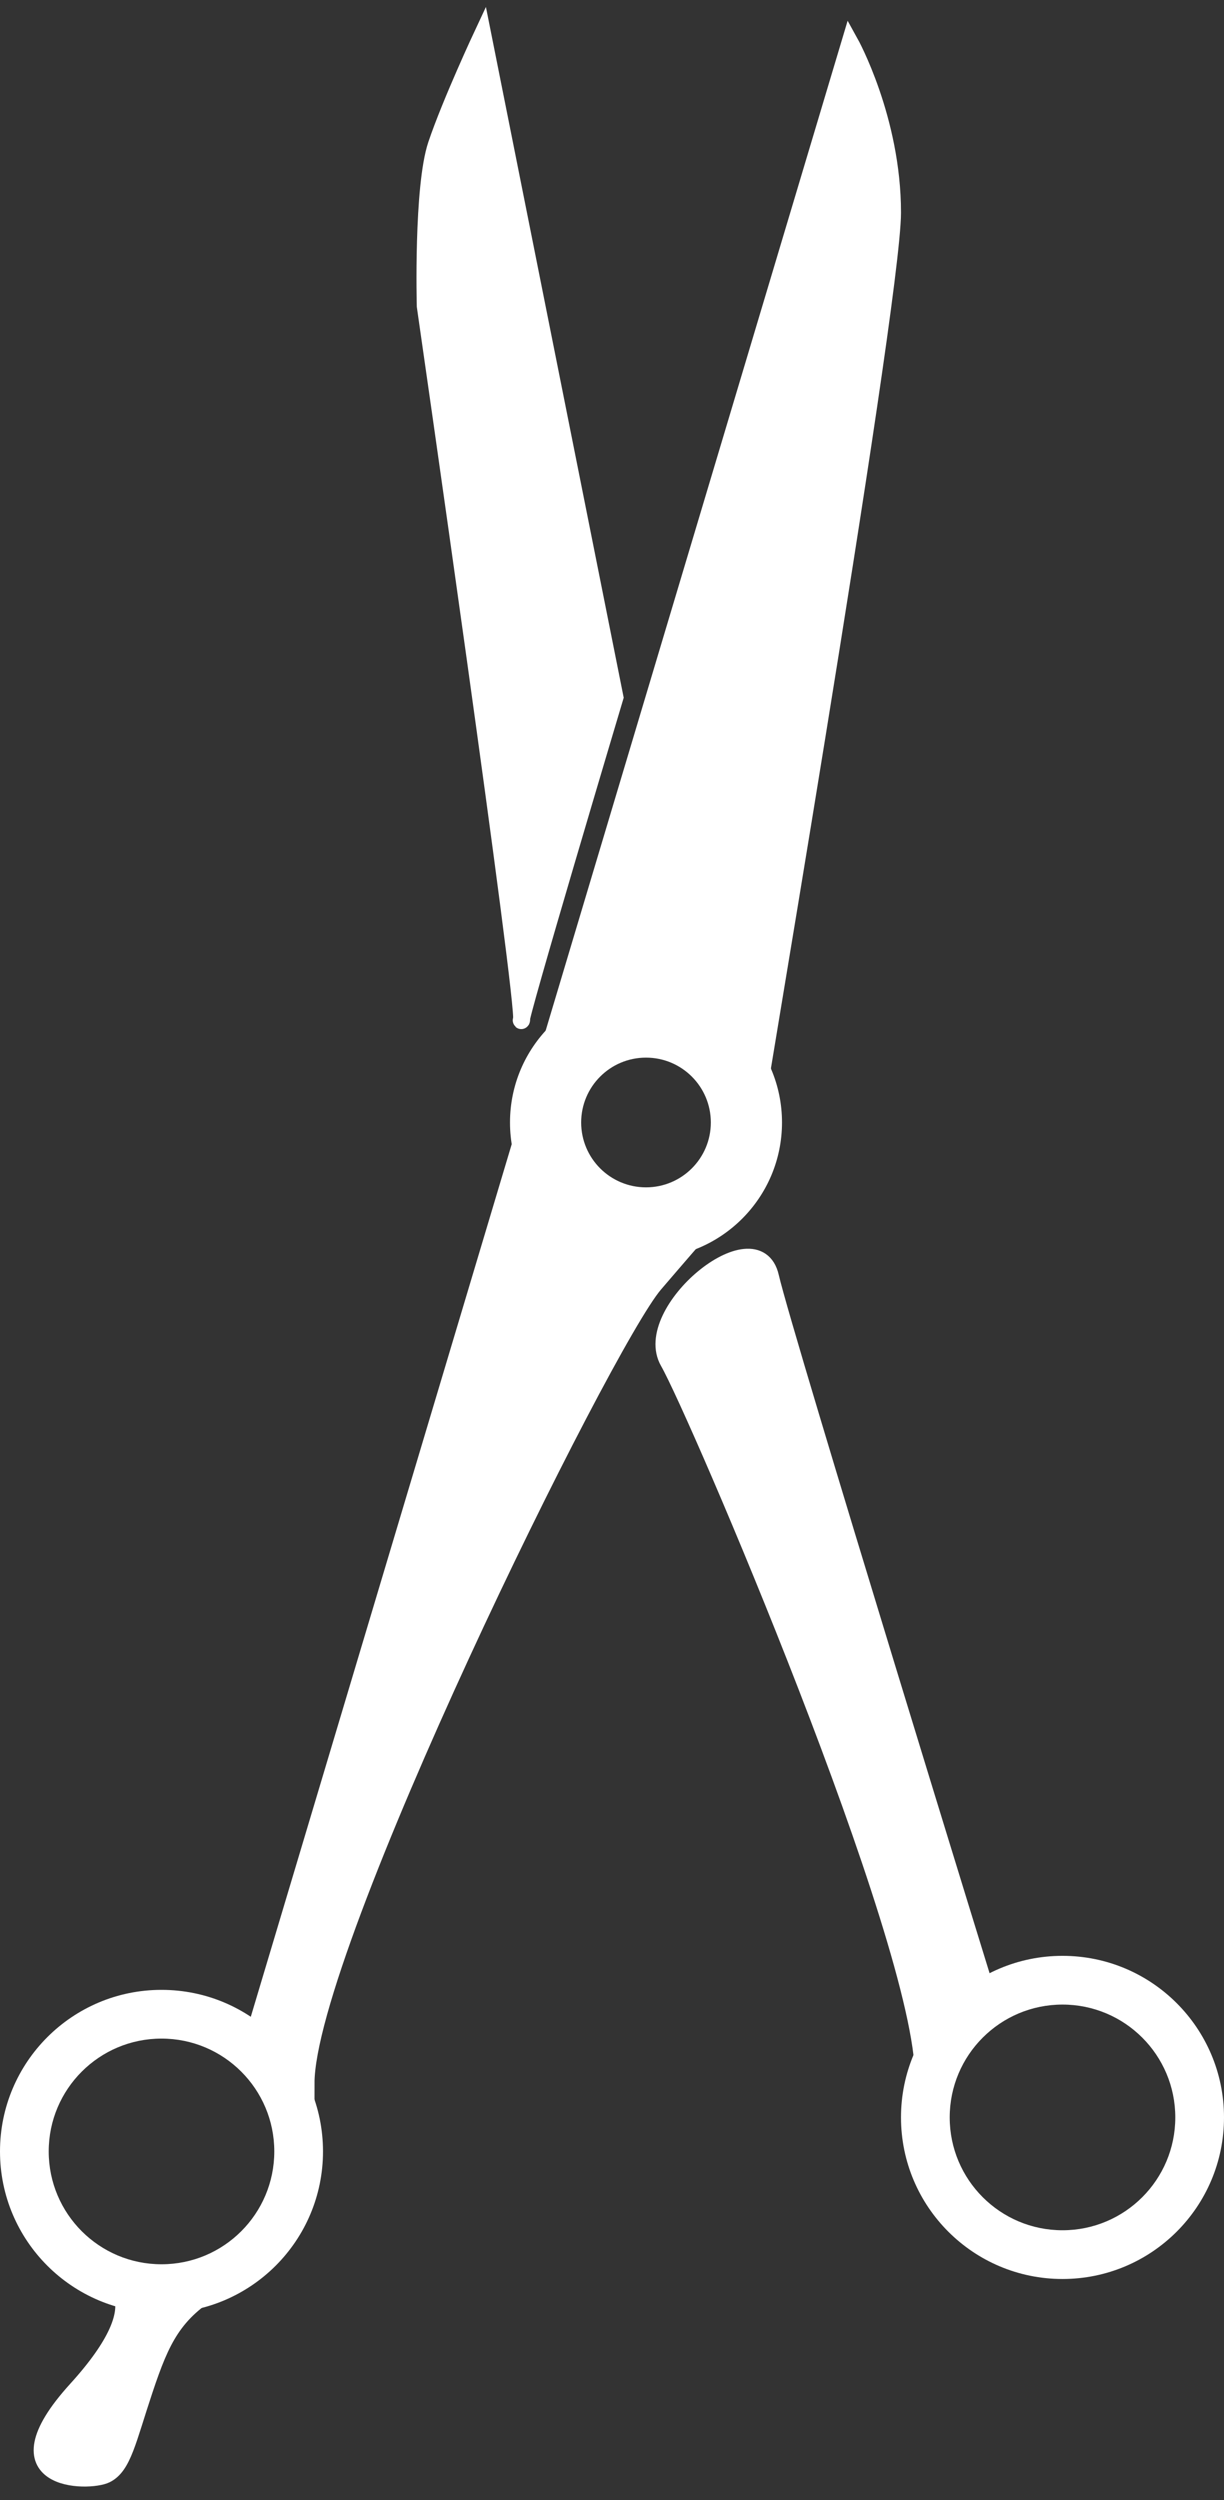<svg width="72" height="147" viewBox="0 0 72 147" fill="none" xmlns="http://www.w3.org/2000/svg">
<rect x="0" y="0" width="72" height="147" fill="#333333" stroke="none"/>
<path d="M30.687 59.848C30.688 59.934 30.684 59.985 30.674 60C30.653 60.033 30.658 59.979 30.687 59.848C30.649 57.063 25.017 18 25.017 18C25.017 18 24.831 11 25.674 8.5C26.518 6 28.391 2 28.391 2L36.174 41C36.174 41 31.094 58.006 30.687 59.848Z" fill="white"/>
<path d="M30.674 60C31 59.5 25.017 18 25.017 18C25.017 18 24.831 11 25.674 8.5C26.518 6 28.391 2 28.391 2L36.174 41C36.174 41 30.349 60.5 30.674 60Z" stroke="white"/>
<path d="M50 2.5C50 2.5 52.5 7 52.5 12.5C52.5 17.596 44.772 63.048 44.036 67.702C44.031 67.804 44.019 67.904 44 68C43.963 68.183 43.978 68.071 44.036 67.702C44.16 65.16 40 61 40 61H32.5L50 2.5Z" fill="white"/>
<path d="M38.5 75.5C35.5 79 18 114.5 18 122.5C18 130.5 15.234 133 12.734 134.5C10.234 136 9.5 137.5 8.5 140.5C7.5 143.5 7.234 145 6.234 145.5C5.234 146 -0.5 146 4.5 140.5C9.5 135 6.234 134 6.234 134L12.734 134.5C15.234 133 18 130.5 18 122.5L15 119.5L31.154 65.5L35 70.5H43C42.193 71.232 41.5 72 38.5 75.5Z" fill="white"/>
<path d="M18 122.5C18 114.5 35.5 79 38.5 75.5C41.5 72 42.193 71.232 43 70.5H35L31.154 65.5L15 119.5L18 122.5ZM18 122.5C18 130.5 15.234 133 12.734 134.5M12.734 134.5C10.234 136 9.5 137.5 8.5 140.5C7.5 143.5 7.234 145 6.234 145.5C5.234 146 -0.5 146 4.5 140.5C9.5 135 6.234 134 6.234 134L12.734 134.5ZM50 2.5C50 2.5 52.5 7 52.5 12.5C52.5 18 43.5 70.5 44 68C44.5 65.5 40 61 40 61H32.5L50 2.5Z" stroke="white"/>
<path d="M39.321 80.069C41 83 54.318 114.069 54.318 122.069L58.318 118.069C58.318 118.069 46.142 78.639 45.321 75.069C44.5 71.5 37.642 77.139 39.321 80.069Z" fill="white" stroke="white"/>
<path d="M72 124.5C72 129.747 67.747 134 62.5 134C57.253 134 53 129.747 53 124.5C53 119.253 57.253 115 62.5 115C67.747 115 72 119.253 72 124.5ZM55.865 124.5C55.865 128.165 58.835 131.135 62.5 131.135C66.165 131.135 69.135 128.165 69.135 124.5C69.135 120.835 66.165 117.865 62.5 117.865C58.835 117.865 55.865 120.835 55.865 124.5Z" fill="white"/>
<path d="M19 126.5C19 131.747 14.747 136 9.5 136C4.253 136 0 131.747 0 126.5C0 121.253 4.253 117 9.5 117C14.747 117 19 121.253 19 126.5ZM2.865 126.5C2.865 130.165 5.835 133.135 9.5 133.135C13.165 133.135 16.135 130.165 16.135 126.5C16.135 122.835 13.165 119.865 9.5 119.865C5.835 119.865 2.865 122.835 2.865 126.5Z" fill="white"/>
<path d="M46 66C46 70.418 42.418 74 38 74C33.582 74 30 70.418 30 66C30 61.582 33.582 58 38 58C42.418 58 46 61.582 46 66ZM34.186 66C34.186 68.107 35.893 69.814 38 69.814C40.107 69.814 41.814 68.107 41.814 66C41.814 63.893 40.107 62.186 38 62.186C35.893 62.186 34.186 63.893 34.186 66Z" fill="white"/>
</svg>
